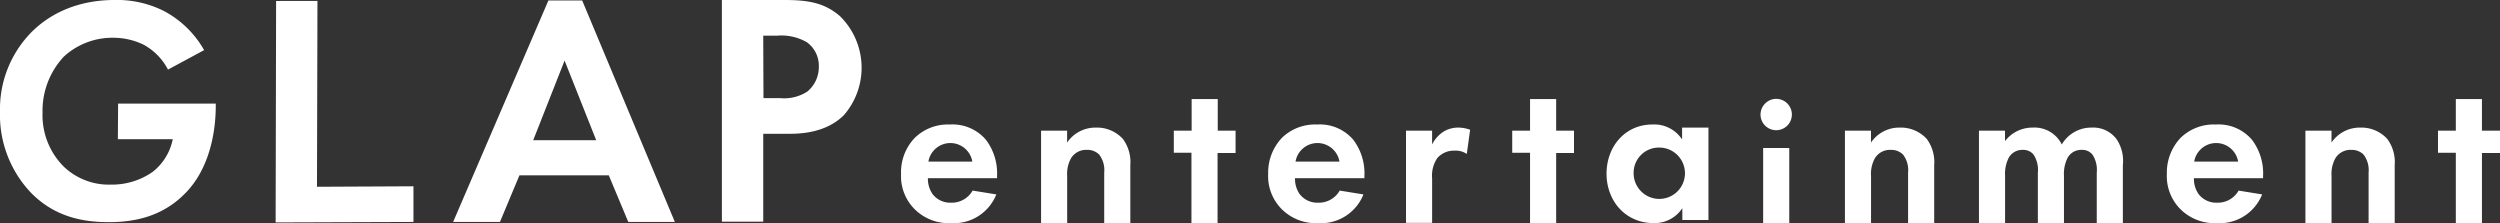 <svg xmlns="http://www.w3.org/2000/svg" width="392.607" height="35.04" viewBox="0 0 392.607 35.04">
  <rect x="0" y="0" width="392.607" height="35.04" fill="#333333" stroke="none"/>
  <g id="GLAPentertainment" transform="translate(-2241.262 -4608.764)">
    <path id="パス_35" data-name="パス 35" d="M2259.808,4625.034h15.337v.41c0,2.239-.3,9.255-4.926,13.807-3.47,3.471-7.724,4.4-11.866,4.4s-8.471-.859-12.128-4.516a17.733,17.733,0,0,1-4.963-12.836,17.219,17.219,0,0,1,4.888-12.427c2.5-2.537,6.717-5.112,13.173-5.112a16.382,16.382,0,0,1,7.724,1.754,15.706,15.706,0,0,1,6.27,6.12l-5.673,3.06a9.313,9.313,0,0,0-3.918-3.956,10.93,10.93,0,0,0-4.7-1.045,11.263,11.263,0,0,0-7.724,2.948,12.433,12.433,0,0,0-3.359,8.807,11.4,11.4,0,0,0,3.321,8.471,10.234,10.234,0,0,0,7.426,2.836,11.091,11.091,0,0,0,6.568-2.015,8.7,8.7,0,0,0,3.135-5.113h-8.62l.037-5.6Z" fill="#fff"/>
    <path id="パス_36" data-name="パス 36" d="M2291.116,4608.913l-.074,29.182,15.15-.075v5.6l-21.643.075.074-34.779Z" fill="#fff"/>
    <path id="パス_37" data-name="パス 37" d="M2336.867,4636.3h-14.031l-3.06,7.314h-7.352l14.964-34.779h5.3l14.553,34.779h-7.314l-3.059-7.314Zm-1.978-5.522-4.963-12.5-4.926,12.5Z" fill="#fff"/>
    <path id="パス_38" data-name="パス 38" d="M2364.369,4608.764c3.769,0,6.344.41,8.806,2.537a11.36,11.36,0,0,1,.635,15.524c-1.866,1.866-4.627,2.948-8.471,2.948h-4.217v13.807h-6.493v-34.816Zm-3.209,15.412h2.649a6.687,6.687,0,0,0,4.254-1.045,4.992,4.992,0,0,0,1.791-3.919,4.553,4.553,0,0,0-1.866-3.806,8,8,0,0,0-4.627-1.045h-2.239l.038,9.815Z" fill="#fff"/>
    <path id="パス_39" data-name="パス 39" d="M2397.73,4639.289a7.176,7.176,0,0,1-7.128,4.515,7.583,7.583,0,0,1-5.56-2.052,7.323,7.323,0,0,1-2.276-5.672,7.767,7.767,0,0,1,2.2-5.71,7.448,7.448,0,0,1,5.449-2.052,6.89,6.89,0,0,1,5.672,2.388,8.719,8.719,0,0,1,1.754,5.709v.336h-10.859a4.237,4.237,0,0,0,.709,2.463,3.49,3.49,0,0,0,2.91,1.381,3.758,3.758,0,0,0,3.4-1.9l3.732.6Zm-3.769-5.15a3.5,3.5,0,0,0-6.9,0Z" fill="#fff"/>
    <path id="パス_40" data-name="パス 40" d="M2404.745,4629.288h4.1v1.866a5.348,5.348,0,0,1,4.478-2.351,5.508,5.508,0,0,1,4.291,1.791,6.128,6.128,0,0,1,1.157,4.1v9.1h-4.1v-7.911a4.038,4.038,0,0,0-.783-2.836,2.6,2.6,0,0,0-1.9-.746,2.766,2.766,0,0,0-2.5,1.268,5.011,5.011,0,0,0-.634,2.8v7.426h-4.1v-14.516Z" fill="#fff"/>
    <path id="パス_41" data-name="パス 41" d="M2432.471,4632.758V4643.8h-4.1v-11.046H2425.6v-3.47h2.8v-4.963h4.1v4.963h2.8v3.508h-2.836Z" fill="#fff"/>
    <path id="パス_42" data-name="パス 42" d="M2455.384,4639.289a7.176,7.176,0,0,1-7.128,4.515,7.582,7.582,0,0,1-5.56-2.052,7.323,7.323,0,0,1-2.276-5.672,7.917,7.917,0,0,1,2.2-5.71,7.475,7.475,0,0,1,5.486-2.052,6.889,6.889,0,0,1,5.672,2.388,8.719,8.719,0,0,1,1.754,5.709v.336h-10.9a4.237,4.237,0,0,0,.709,2.463,3.49,3.49,0,0,0,2.91,1.381,3.758,3.758,0,0,0,3.4-1.9l3.732.6Zm-3.769-5.15a3.5,3.5,0,0,0-6.9,0Z" fill="#fff"/>
    <path id="パス_43" data-name="パス 43" d="M2462.063,4629.288h4.1v2.164a5.154,5.154,0,0,1,1.791-2.015,4.425,4.425,0,0,1,2.426-.634,5.6,5.6,0,0,1,1.754.336l-.523,3.806a3.025,3.025,0,0,0-1.9-.522,3.455,3.455,0,0,0-2.724,1.156,4.9,4.9,0,0,0-.821,3.21v6.978h-4.1v-14.479Z" fill="#fff"/>
    <path id="パス_44" data-name="パス 44" d="M2505.462,4628.8h4.1v14.516h-4.1v-1.866a5.215,5.215,0,0,1-4.478,2.351c-4.478,0-7.426-3.508-7.426-7.762s2.911-7.724,7.2-7.724a5.219,5.219,0,0,1,4.664,2.351V4628.8Zm-7.649,7.239a4.031,4.031,0,1,0,4.03-4.1A3.962,3.962,0,0,0,2497.813,4636.042Z" fill="#fff"/>
    <path id="パス_45" data-name="パス 45" d="M2520.2,4624.288a2.462,2.462,0,1,1-2.462,2.462A2.484,2.484,0,0,1,2520.2,4624.288Zm2.053,7.724V4643.8h-4.1v-11.792Z" fill="#fff"/>
    <path id="パス_46" data-name="パス 46" d="M2530.987,4629.288h4.1v1.866a5.347,5.347,0,0,1,4.478-2.351,5.509,5.509,0,0,1,4.291,1.791,6.129,6.129,0,0,1,1.157,4.1v9.1h-4.1v-7.911a4.034,4.034,0,0,0-.784-2.836,2.594,2.594,0,0,0-1.9-.746,2.765,2.765,0,0,0-2.5,1.268,5.009,5.009,0,0,0-.634,2.8v7.426h-4.1v-14.516Z" fill="#fff"/>
    <path id="パス_47" data-name="パス 47" d="M2552.033,4629.288h4.1v1.642a5.385,5.385,0,0,1,4.329-2.127,4.775,4.775,0,0,1,4.59,2.649,5.343,5.343,0,0,1,4.664-2.649,4.575,4.575,0,0,1,3.919,1.791,6.113,6.113,0,0,1,1.007,4.1v9.1h-4.1v-7.911a4.38,4.38,0,0,0-.671-2.836,2.045,2.045,0,0,0-1.68-.746,2.429,2.429,0,0,0-2.239,1.268,5.619,5.619,0,0,0-.559,2.8v7.426h-4.1v-7.911a4.37,4.37,0,0,0-.672-2.836,2.043,2.043,0,0,0-1.679-.746,2.427,2.427,0,0,0-2.239,1.268,5.621,5.621,0,0,0-.56,2.8v7.426h-4.1v-14.516Z" fill="#fff"/>
    <path id="パス_48" data-name="パス 48" d="M2596.515,4639.289a7.175,7.175,0,0,1-7.128,4.515,7.583,7.583,0,0,1-5.56-2.052,7.323,7.323,0,0,1-2.276-5.672,7.918,7.918,0,0,1,2.2-5.71,7.476,7.476,0,0,1,5.486-2.052,6.888,6.888,0,0,1,5.672,2.388,8.719,8.719,0,0,1,1.754,5.709v.336H2585.8a4.244,4.244,0,0,0,.709,2.463,3.492,3.492,0,0,0,2.911,1.381,3.757,3.757,0,0,0,3.4-1.9l3.695.6Zm-3.769-5.15a3.5,3.5,0,0,0-6.9,0Z" fill="#fff"/>
    <path id="パス_49" data-name="パス 49" d="M2603.306,4629.288h4.1v1.866a5.349,5.349,0,0,1,4.478-2.351,5.511,5.511,0,0,1,4.292,1.791,6.132,6.132,0,0,1,1.156,4.1v9.1h-4.1v-7.911a4.039,4.039,0,0,0-.784-2.836,2.6,2.6,0,0,0-1.9-.746,2.765,2.765,0,0,0-2.5,1.268,5,5,0,0,0-.635,2.8v7.426h-4.1v-14.516Z" fill="#fff"/>
    <path id="パス_50" data-name="パス 50" d="M2485.647,4632.758V4643.8h-4.1v-11.046h-2.8v-3.47h2.8v-4.963h4.1v4.963h2.8v3.508h-2.8Z" fill="#fff"/>
    <path id="パス_51" data-name="パス 51" d="M2631.032,4632.758V4643.8h-4.1v-11.046h-2.8v-3.47h2.8v-4.963h4.1v4.963h2.837v3.508h-2.837Z" fill="#fff"/>
  </g>
</svg>
